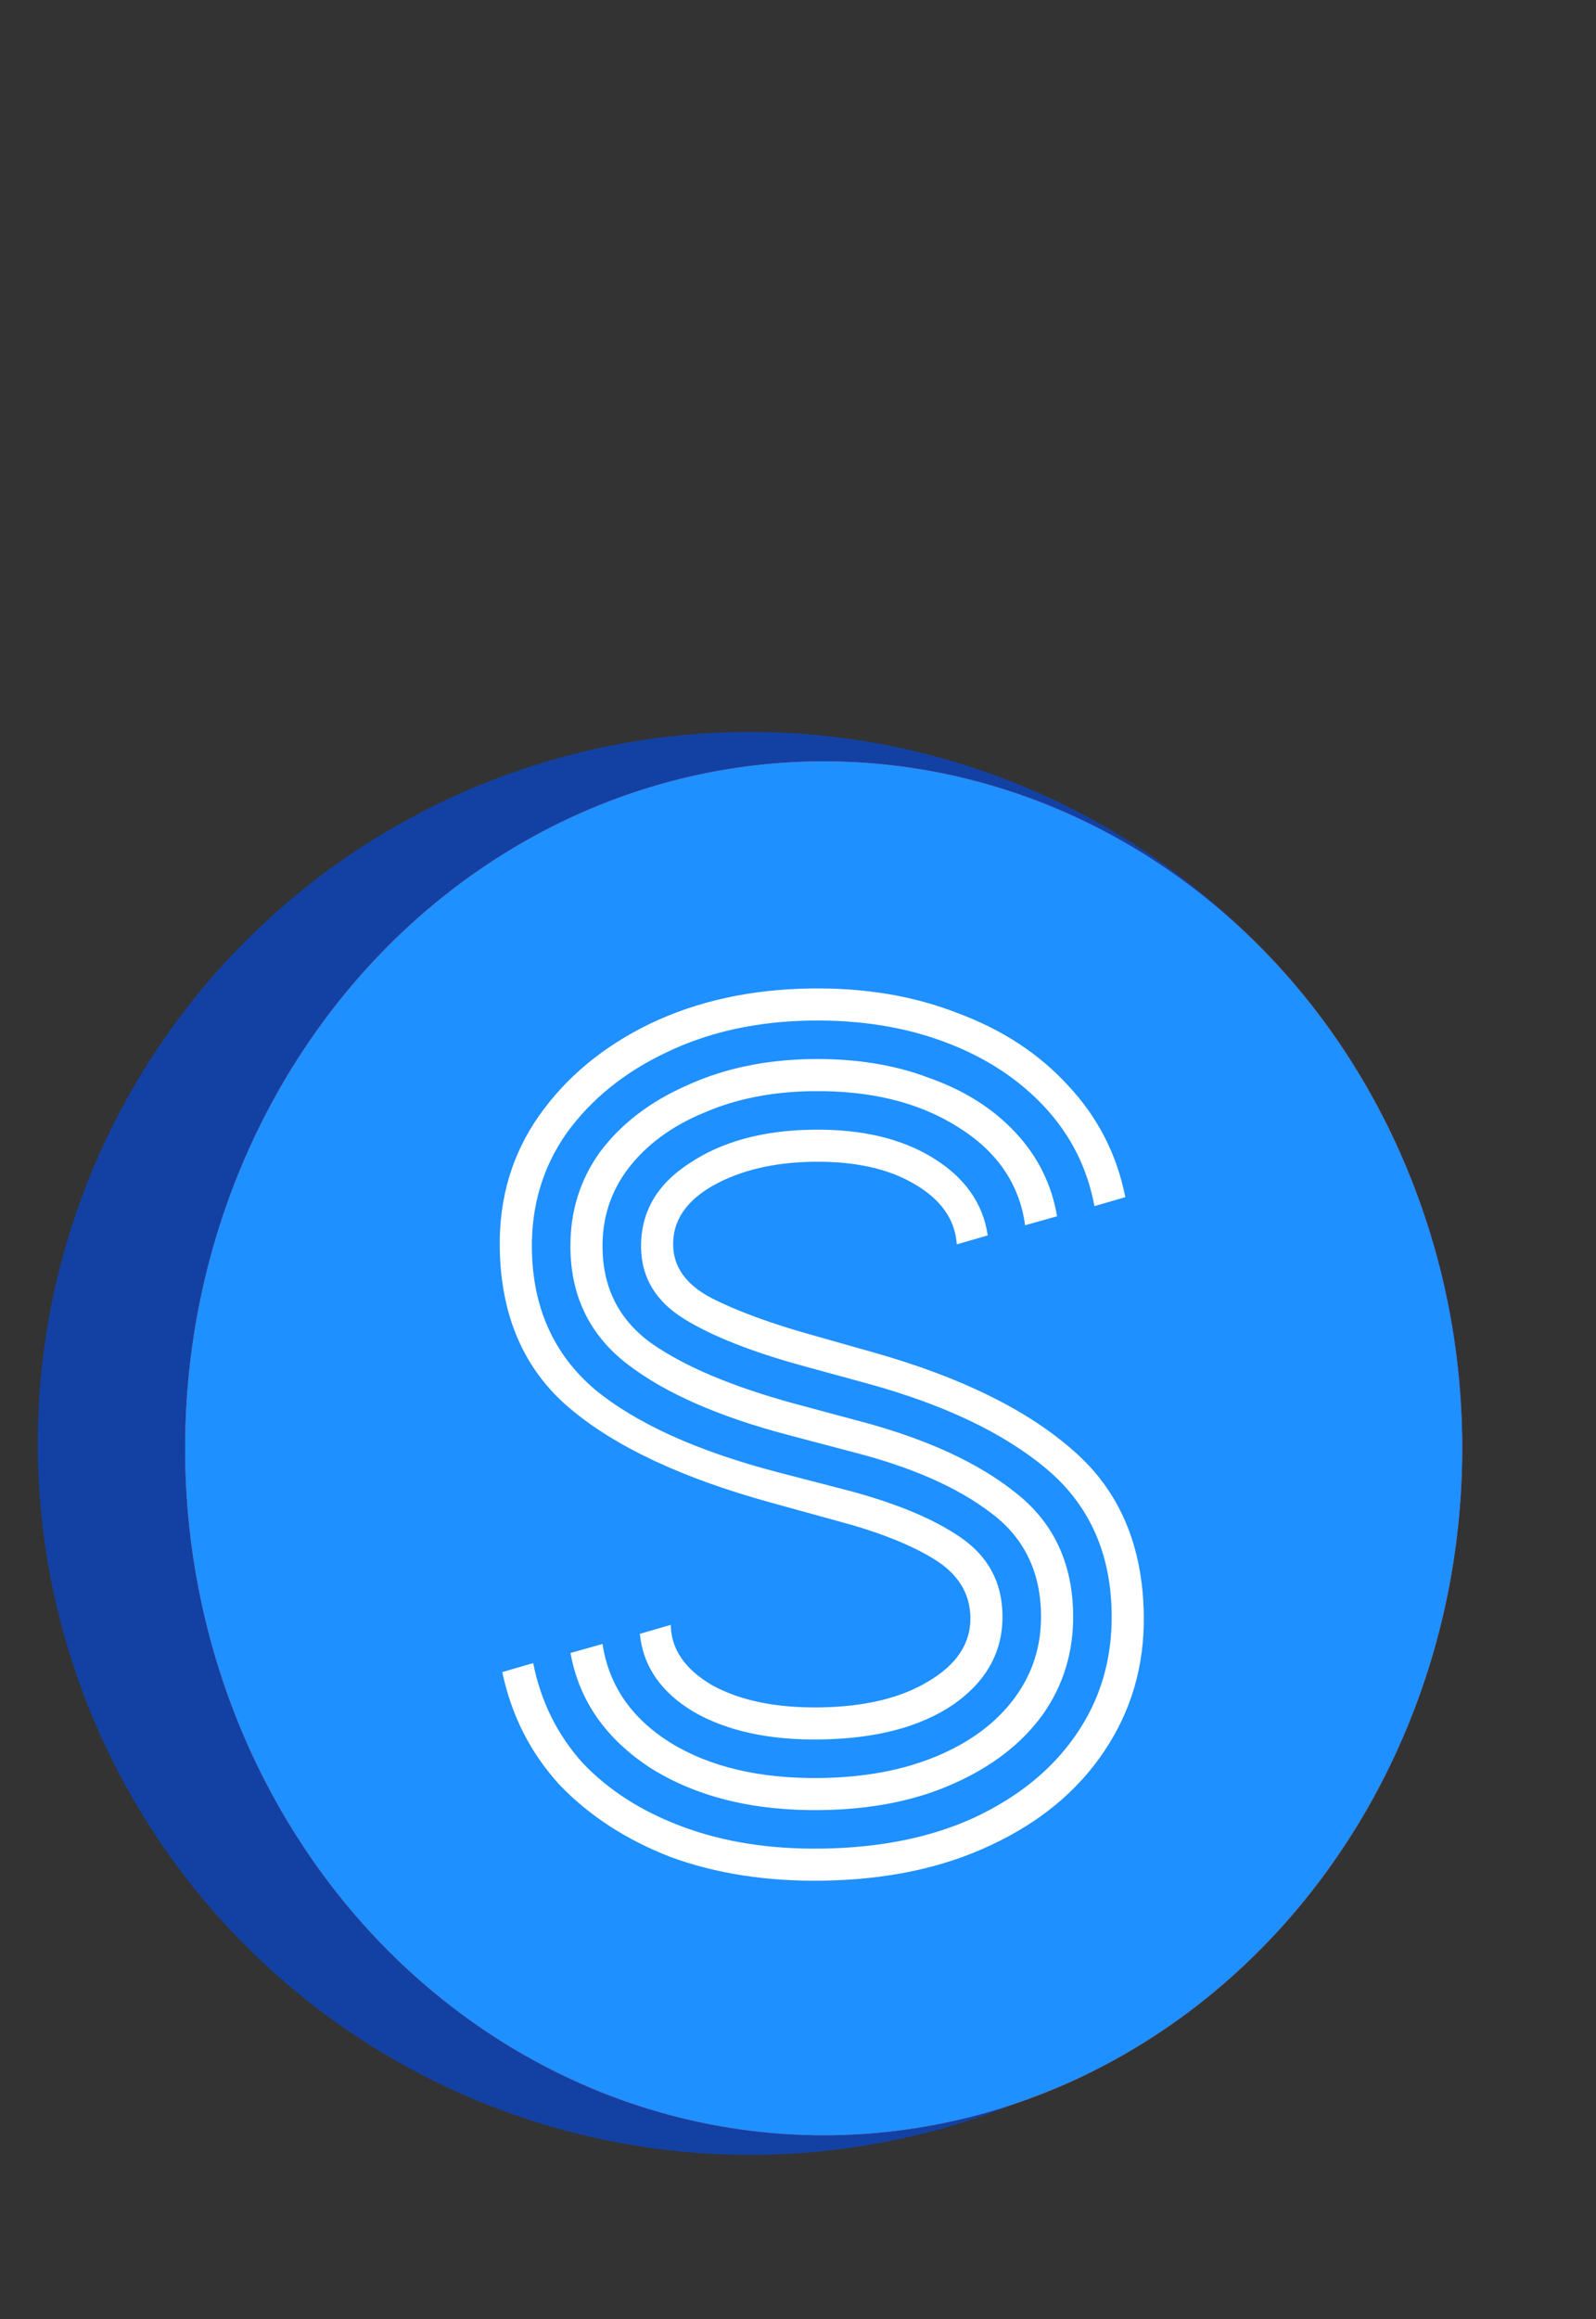 <svg width="179" height="260" viewBox="0 0 179 260" fill="none" xmlns="http://www.w3.org/2000/svg">
<rect x="0" y="0" width="179" height="260" fill="#333333" stroke="none"/>
<ellipse cx="84.977" cy="160.63" rx="77.126" ry="77.014" fill="#FFD558"/>
<path d="M79.469 102.319L94.343 100.669L99.852 107.82L99.301 117.722H79.469V102.319Z" fill="#302F2D"/>
<path d="M83.909 118.108L78.279 119.165C78.067 119.205 77.903 119.189 77.786 119.119C77.678 119.036 77.604 118.888 77.564 118.676L75.526 107.851C75.486 107.639 75.502 107.48 75.574 107.374C75.656 107.255 75.802 107.176 76.014 107.136L81.644 106.079C83.037 105.818 84.12 105.903 84.893 106.334C85.677 106.764 86.178 107.557 86.396 108.716L87.378 113.928C87.596 115.087 87.418 116.008 86.843 116.692C86.279 117.375 85.302 117.847 83.909 118.108ZM79.806 109.728L80.875 115.408L82.864 115.035C83.131 114.985 83.313 114.881 83.411 114.725C83.519 114.566 83.547 114.348 83.495 114.069L82.73 110.009C82.678 109.731 82.573 109.543 82.417 109.446C82.269 109.335 82.061 109.305 81.794 109.355L79.806 109.728ZM97.16 115.62L90.744 116.825C90.533 116.864 90.368 116.849 90.251 116.779C90.143 116.695 90.07 116.548 90.03 116.336L87.991 105.51C87.952 105.299 87.968 105.14 88.04 105.034C88.122 104.915 88.268 104.836 88.48 104.796L93.81 103.796C94.901 103.591 95.749 103.651 96.352 103.976C96.953 104.289 97.335 104.881 97.499 105.749L97.65 106.551C97.738 107.019 97.727 107.419 97.616 107.751C97.515 108.07 97.311 108.333 97.004 108.541C97.729 108.474 98.304 108.619 98.729 108.978C99.154 109.336 99.443 109.922 99.597 110.735L99.886 112.272C100.062 113.207 99.925 113.948 99.474 114.494C99.034 115.038 98.263 115.413 97.16 115.62ZM92.172 107.043L92.512 108.848L93.932 108.581C94.144 108.541 94.289 108.456 94.368 108.326C94.459 108.194 94.483 108.016 94.441 107.794L94.353 107.326C94.311 107.103 94.224 106.946 94.092 106.856C93.971 106.763 93.804 106.737 93.593 106.777L92.172 107.043ZM92.996 111.42L93.368 113.392L95.54 112.984C95.751 112.944 95.897 112.859 95.976 112.729C96.066 112.597 96.091 112.419 96.049 112.197L95.926 111.545C95.884 111.322 95.798 111.171 95.668 111.092C95.546 110.999 95.38 110.973 95.168 111.013L92.996 111.42Z" fill="#2558DC"/>
<rect x="79.469" y="138.626" width="28.647" height="12.102" fill="#F1F1F1"/>
<path d="M81.51 183.869C76.799 183.397 73.007 182.113 70.134 180.016C67.269 177.854 65.856 175.234 65.897 172.157L68.864 171.651C68.637 173.905 69.708 175.922 72.076 177.699C74.518 179.418 77.762 180.48 81.81 180.885C85.991 181.304 89.452 180.881 92.193 179.616C95.001 178.357 96.525 176.533 96.764 174.146C96.991 171.892 96.08 169.959 94.03 168.347C91.98 166.735 89.117 165.209 85.441 163.769L79.45 161.36C71.462 158.148 65.56 154.509 61.746 150.443C57.932 146.377 56.346 141.161 56.986 134.795C57.446 130.22 59.113 126.302 61.988 123.04C64.936 119.719 68.703 117.25 73.289 115.633C77.942 114.024 83.055 113.498 88.629 114.057C93.673 114.562 98.135 115.847 102.016 117.91C105.97 119.914 109.125 122.541 111.479 125.791C113.9 129.048 115.275 132.702 115.605 136.753L112.638 137.26C112.394 133.685 111.211 130.452 109.089 127.561C106.967 124.669 104.121 122.307 100.552 120.476C96.982 118.645 92.908 117.5 88.329 117.041C83.286 116.535 78.68 117.011 74.512 118.469C70.417 119.866 67.052 122.007 64.416 124.891C61.846 127.781 60.358 131.249 59.952 135.293C59.405 140.731 60.856 145.297 64.305 148.991C67.828 152.626 73.234 155.847 80.526 158.654L86.528 160.964C90.98 162.683 94.376 164.564 96.718 166.607C99.06 168.65 100.077 171.197 99.771 174.247C99.431 177.629 97.595 180.224 94.262 182.033C90.937 183.776 86.686 184.388 81.51 183.869ZM80.85 190.434C74.613 189.808 69.507 187.924 65.533 184.779C61.633 181.575 59.541 177.715 59.258 173.2L62.324 172.703C62.468 176.602 64.215 179.892 67.565 182.572C70.981 185.258 75.51 186.884 81.15 187.45C85.264 187.862 88.944 187.595 92.19 186.648C95.435 185.701 98.034 184.186 99.986 182.105C101.938 180.023 103.061 177.524 103.354 174.606C103.761 170.561 102.554 167.225 99.735 164.599C96.923 161.906 92.902 159.56 87.674 157.563L81.772 155.263C75.515 152.828 70.798 150.077 67.621 147.013C64.444 143.948 63.082 140.162 63.535 135.653C63.875 132.271 65.137 129.384 67.322 126.99C69.572 124.604 72.496 122.854 76.094 121.741C79.698 120.562 83.656 120.189 87.969 120.621C92.017 121.027 95.57 122.019 98.629 123.599C101.761 125.118 104.242 127.108 106.072 129.569C107.902 132.03 108.9 134.775 109.065 137.806L105.998 138.302C105.921 134.41 104.173 131.12 100.757 128.433C97.407 125.753 93.044 124.144 87.669 123.605C83.887 123.226 80.439 123.517 77.327 124.477C74.221 125.371 71.695 126.826 69.749 128.841C67.877 130.797 66.801 133.167 66.521 135.952C66.141 139.732 67.334 142.865 70.1 145.353C72.933 147.847 77.152 150.212 82.759 152.449L88.561 154.738C94.559 157.081 99.14 159.851 102.304 163.048C105.475 166.179 106.82 170.131 106.34 174.905C105.987 178.42 104.678 181.436 102.414 183.955C100.157 186.408 97.16 188.218 93.423 189.383C89.753 190.556 85.562 190.906 80.85 190.434ZM80.19 196.998C75.014 196.479 70.416 195.215 66.395 193.204C62.448 191.134 59.261 188.504 56.833 185.314C54.479 182.064 53.107 178.376 52.717 174.252L55.684 173.745C55.987 177.393 57.167 180.659 59.223 183.544C61.352 186.369 64.234 188.701 67.87 190.539C71.506 192.377 75.713 193.535 80.49 194.014C85.932 194.56 90.766 194.14 94.994 192.756C99.295 191.312 102.734 189.111 105.31 186.155C107.959 183.138 109.497 179.508 109.923 175.265C110.49 169.628 108.986 164.923 105.411 161.149C101.836 157.375 96.601 154.104 89.707 151.337L84.005 149.057C79.3 147.179 75.738 145.281 73.317 143.364C70.895 141.447 69.825 139.096 70.105 136.311C70.431 133.062 72.217 130.629 75.463 129.012C78.716 127.329 82.664 126.72 87.309 127.186C91.822 127.638 95.445 128.939 98.178 131.088C100.911 133.238 102.326 135.824 102.425 138.848L99.458 139.354C99.559 137.02 98.455 135.001 96.146 133.296C93.904 131.597 90.858 130.555 87.01 130.17C83.36 129.804 80.171 130.187 77.443 131.32C74.781 132.46 73.337 134.157 73.111 136.412C72.904 138.467 73.898 140.241 76.094 141.734C78.357 143.233 81.356 144.74 85.091 146.253L90.595 148.512C98.384 151.704 104.209 155.436 108.069 159.708C111.936 163.913 113.543 169.265 112.89 175.763C112.416 180.471 110.699 184.552 107.738 188.005C104.849 191.4 101.013 193.895 96.227 195.491C91.508 197.095 86.163 197.597 80.19 196.998Z" fill="white"/>
<ellipse cx="84.977" cy="160.63" rx="77.126" ry="77.014" fill="#FFD558"/>
<path d="M79.469 102.319L94.343 100.669L99.852 107.82L99.301 117.722H79.469V102.319Z" fill="#302F2D"/>
<path d="M83.909 118.108L78.279 119.165C78.067 119.205 77.903 119.189 77.786 119.119C77.678 119.036 77.604 118.888 77.564 118.676L75.526 107.851C75.486 107.639 75.502 107.48 75.574 107.374C75.656 107.255 75.802 107.176 76.014 107.136L81.644 106.079C83.037 105.818 84.12 105.903 84.893 106.334C85.677 106.764 86.178 107.557 86.396 108.716L87.378 113.928C87.596 115.087 87.418 116.008 86.843 116.692C86.279 117.375 85.302 117.847 83.909 118.108ZM79.806 109.728L80.875 115.408L82.864 115.035C83.131 114.985 83.313 114.881 83.411 114.725C83.519 114.566 83.547 114.348 83.495 114.069L82.73 110.009C82.678 109.731 82.573 109.543 82.417 109.446C82.269 109.335 82.061 109.305 81.794 109.355L79.806 109.728ZM97.16 115.62L90.744 116.825C90.533 116.864 90.368 116.849 90.251 116.779C90.143 116.695 90.07 116.548 90.03 116.336L87.991 105.51C87.952 105.299 87.968 105.14 88.04 105.034C88.122 104.915 88.268 104.836 88.48 104.796L93.81 103.796C94.901 103.591 95.749 103.651 96.352 103.976C96.953 104.289 97.335 104.881 97.499 105.749L97.65 106.551C97.738 107.019 97.727 107.419 97.616 107.751C97.515 108.07 97.311 108.333 97.004 108.541C97.729 108.474 98.304 108.619 98.729 108.978C99.154 109.336 99.443 109.922 99.597 110.735L99.886 112.272C100.062 113.207 99.925 113.948 99.474 114.494C99.034 115.038 98.263 115.413 97.16 115.62ZM92.172 107.043L92.512 108.848L93.932 108.581C94.144 108.541 94.289 108.456 94.368 108.326C94.459 108.194 94.483 108.016 94.441 107.794L94.353 107.326C94.311 107.103 94.224 106.946 94.092 106.856C93.971 106.763 93.804 106.737 93.593 106.777L92.172 107.043ZM92.996 111.42L93.368 113.392L95.54 112.984C95.751 112.944 95.897 112.859 95.976 112.729C96.066 112.597 96.091 112.419 96.049 112.197L95.926 111.545C95.884 111.322 95.798 111.171 95.668 111.092C95.546 110.999 95.38 110.973 95.168 111.013L92.996 111.42Z" fill="#2558DC"/>
<rect x="79.469" y="138.626" width="28.647" height="12.102" fill="#F1F1F1"/>
<ellipse cx="84.117" cy="161.818" rx="79.88" ry="79.765" fill="#1341A3"/>
<ellipse cx="92.38" cy="162.368" rx="71.617" ry="77.014" fill="#F53848"/>
<ellipse cx="92.38" cy="162.368" rx="71.617" ry="77.014" fill="#1E90FF"/>
<path d="M91.972 195.011C86.29 195.087 81.593 194.071 77.883 191.962C74.171 189.772 72.131 186.841 71.761 183.167L75.23 182.161C75.266 184.879 76.817 187.138 79.883 188.936C83.028 190.653 87.041 191.479 91.923 191.413C96.965 191.345 101.034 190.371 104.13 188.49C107.307 186.608 108.876 184.228 108.837 181.349C108.8 178.631 107.45 176.45 104.786 174.806C102.123 173.162 98.502 171.732 93.923 170.514L86.451 168.455C76.489 165.71 68.957 162.172 63.856 157.842C58.755 153.513 56.152 147.51 56.049 139.834C55.975 134.317 57.429 129.419 60.413 125.141C63.476 120.781 67.632 117.326 72.881 114.777C78.209 112.226 84.235 110.906 90.957 110.815C97.039 110.733 102.535 111.659 107.443 113.593C112.431 115.445 116.55 118.148 119.799 121.704C123.129 125.257 125.266 129.427 126.211 134.213L122.743 135.219C121.966 130.991 120.115 127.297 117.191 124.138C114.267 120.978 110.552 118.549 106.047 116.85C101.541 115.151 96.528 114.339 91.005 114.413C84.923 114.495 79.496 115.687 74.725 117.991C70.032 120.213 66.311 123.222 63.56 127.018C60.89 130.812 59.588 135.148 59.654 140.025C59.742 146.582 62.094 151.828 66.709 155.765C71.404 159.62 78.289 162.727 87.366 165.084L94.836 167.023C100.379 168.468 104.685 170.249 107.755 172.367C110.825 174.485 112.385 177.383 112.435 181.061C112.49 185.139 110.654 188.482 106.927 191.091C103.199 193.621 98.214 194.927 91.972 195.011ZM92.078 202.927C84.556 203.028 78.211 201.474 73.045 198.264C67.958 194.974 64.938 190.656 63.986 185.311L67.574 184.303C68.277 188.932 70.808 192.616 75.167 195.357C79.606 198.096 85.227 199.42 92.03 199.329C96.992 199.262 101.343 198.444 105.084 196.874C108.825 195.304 111.717 193.146 113.761 190.4C115.805 187.653 116.804 184.521 116.756 181.003C116.691 176.126 114.798 172.312 111.079 169.563C107.359 166.734 102.246 164.484 95.74 162.812L88.39 160.872C80.598 158.817 74.599 156.179 70.394 152.956C66.188 149.734 64.048 145.404 63.975 139.967C63.92 135.89 65.032 132.276 67.311 129.126C69.67 125.976 72.918 123.493 77.056 121.678C81.193 119.783 85.862 118.801 91.064 118.731C95.945 118.665 100.317 119.366 104.179 120.834C108.12 122.22 111.349 124.256 113.867 126.941C116.384 129.627 117.947 132.764 118.556 136.355L114.968 137.363C114.345 132.733 111.814 129.048 107.375 126.309C103.015 123.568 97.595 122.242 91.112 122.329C86.551 122.39 82.479 123.205 78.898 124.772C75.317 126.26 72.503 128.337 70.458 131.003C68.492 133.589 67.531 136.561 67.576 139.919C67.638 144.476 69.487 148.05 73.124 150.64C76.841 153.23 82.194 155.477 89.183 157.382L96.413 159.324C103.884 161.303 109.723 163.984 113.931 167.366C118.138 170.668 120.28 175.198 120.358 180.955C120.415 185.192 119.265 188.966 116.908 192.277C114.551 195.507 111.223 198.071 106.927 199.968C102.71 201.864 97.76 202.85 92.078 202.927ZM92.185 210.842C85.943 210.926 80.288 210.043 75.22 208.191C70.231 206.259 66.073 203.556 62.744 200.082C59.495 196.527 57.357 192.317 56.331 187.453L59.799 186.447C60.657 190.754 62.509 194.487 65.353 197.648C68.276 200.728 72.03 203.116 76.615 204.814C81.201 206.512 86.374 207.322 92.136 207.244C98.699 207.156 104.406 206 109.259 203.775C114.191 201.47 117.991 198.38 120.66 194.506C123.409 190.55 124.748 186.014 124.679 180.896C124.588 174.1 122.154 168.695 117.377 164.681C112.6 160.666 105.914 157.477 97.317 155.114L90.207 153.17C84.342 151.569 79.836 149.791 76.688 147.834C73.54 145.877 71.943 143.219 71.898 139.861C71.845 135.943 73.644 132.8 77.294 130.432C80.943 127.984 85.568 126.722 91.17 126.647C96.612 126.573 101.109 127.633 104.661 129.824C108.212 132.016 110.252 134.907 110.781 138.499L107.312 139.505C107.115 136.709 105.523 134.451 102.539 132.732C99.634 131.011 95.861 130.182 91.219 130.245C86.817 130.304 83.067 131.194 79.969 132.915C76.95 134.635 75.459 136.854 75.496 139.573C75.529 142.051 76.957 144.031 79.778 145.513C82.68 146.993 86.461 148.382 91.121 149.679L97.991 151.626C107.713 154.374 115.166 158.033 120.351 162.601C125.534 167.09 128.178 173.252 128.284 181.088C128.36 186.765 126.868 191.863 123.807 196.383C120.826 200.821 116.59 204.317 111.102 206.87C105.693 209.421 99.388 210.746 92.185 210.842Z" fill="white"/>
</svg>
